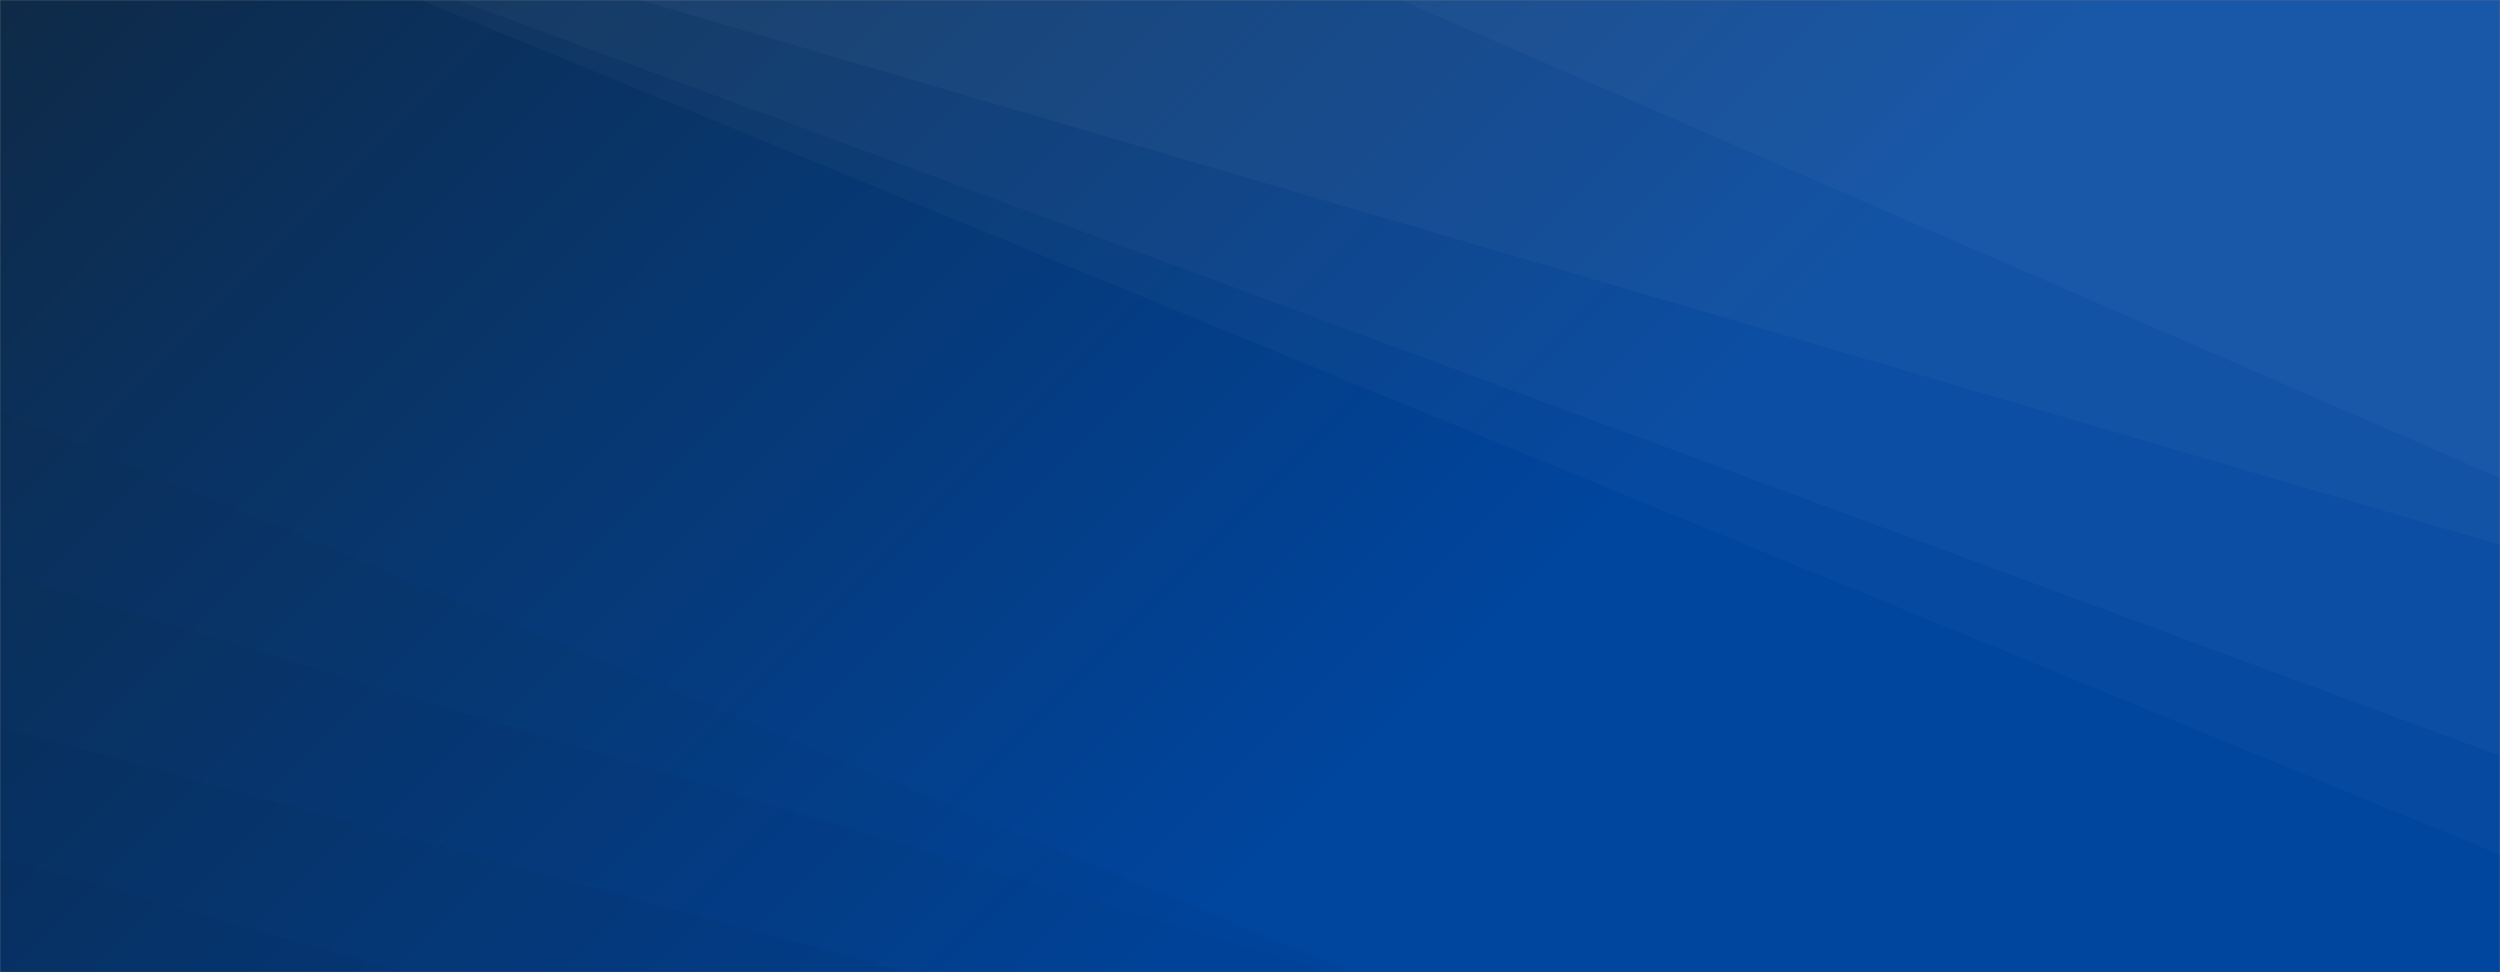 <svg xmlns="http://www.w3.org/2000/svg" version="1.1" xmlns:xlink="http://www.w3.org/1999/xlink" xmlns:svgjs="http://svgjs.com/svgjs" width="1440" height="560" preserveAspectRatio="none" viewBox="0 0 1440 560"><rect x="0" y="0" width="1440" height="560" fill="#808080" stroke="none"/><g mask="url(&quot;#SvgjsMask1459&quot;)" fill="none"><rect width="1440" height="560" x="0" y="0" fill="url(#SvgjsLinearGradient1460)"></rect><path d="M1440 0L806.56 0L1440 275.37z" fill="rgba(255, 255, 255, .1)"></path><path d="M806.56 0L1440 275.37L1440 313.85L368.74 0z" fill="rgba(255, 255, 255, .075)"></path><path d="M368.74 0L1440 313.85L1440 435.35L263.22 0z" fill="rgba(255, 255, 255, .05)"></path><path d="M263.22 0L1440 435.35L1440 492.27L242.31 0z" fill="rgba(255, 255, 255, .025)"></path><path d="M0 560L233.12 560L0 493.72z" fill="rgba(0, 0, 0, .1)"></path><path d="M0 493.72L233.12 560L523.17 560L0 418.88z" fill="rgba(0, 0, 0, .075)"></path><path d="M0 418.88L523.17 560L766.02 560L0 330.44z" fill="rgba(0, 0, 0, .05)"></path><path d="M0 330.44L766.02 560L778.94 560L0 237.03z" fill="rgba(0, 0, 0, .025)"></path></g><defs><mask id="SvgjsMask1459"><rect width="1440" height="560" fill="#ffffff"></rect></mask><linearGradient x1="15.28%" y1="-39.29%" x2="84.72%" y2="139.29%" gradientUnits="userSpaceOnUse" id="SvgjsLinearGradient1460"><stop stop-color="rgba(14, 42, 71, 1)" offset="0"></stop><stop stop-color="rgba(0, 69, 158, 1)" offset="0.61"></stop></linearGradient></defs></svg>